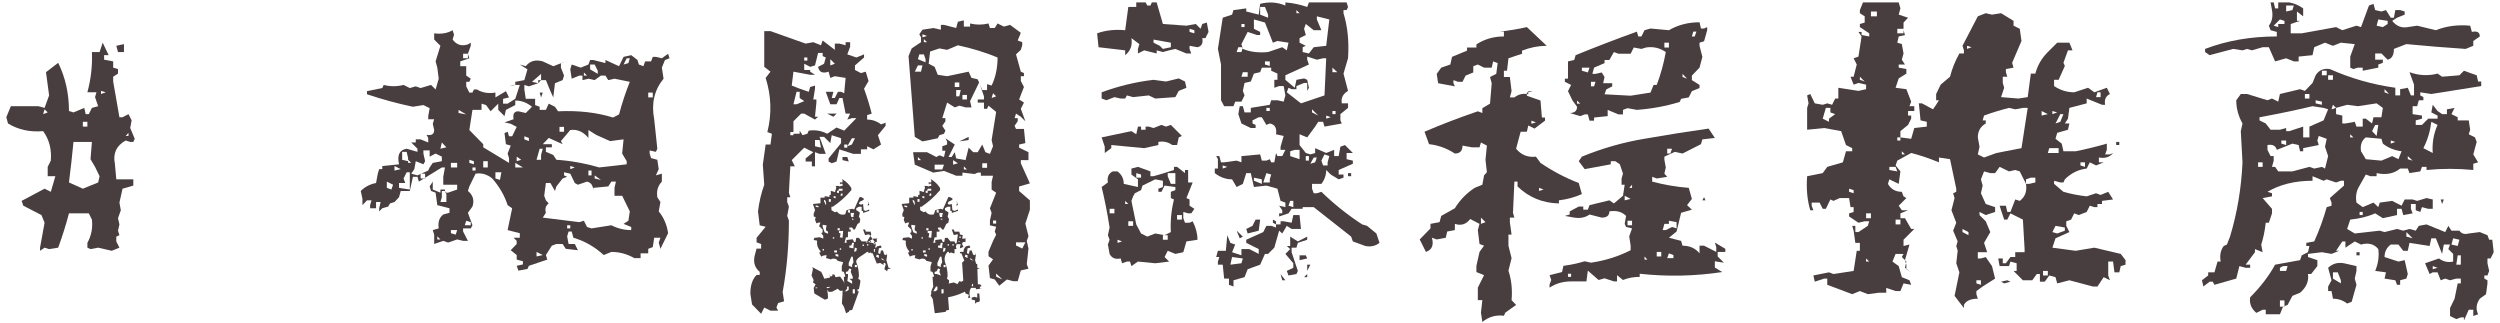 <svg width="310" height="40" viewBox="0 0 310 40" fill="none" xmlns="http://www.w3.org/2000/svg">
<path d="M305.527 39.746V39.359H305.141L304.578 39.57L303.805 39.184V38.199L304.367 37.039L304.754 35.141H305.141V34.543H304.578L303.805 34.754L303.207 34.543L302.645 34.754L302.258 33.77H301.66L301.273 33.98L300.711 32.645L302.434 32.047C302.949 32.445 303.535 32.574 304.191 32.434V31.484L303.594 30.887L303.805 30.324H303.031L302.82 31.484L302.047 29.551H301.484L301.273 30.5L298.777 30.113L298.566 31.098H298.004L297.406 30.324H296.457C295.941 30.699 295.684 31.215 295.684 31.871L297.406 32.434L298.18 32.258L298.566 33.98L298.391 34.543L297.617 34.754V35.316H297.23L297.02 34.754L295.684 34.543L295.859 33.77L294.523 33.594C294.898 32.703 295.027 31.801 294.91 30.887C294.395 30.254 293.68 30.066 292.766 30.324L291.992 29.938L290.832 30.711V29.938H290.445L289.672 31.098H290.059L289.109 31.484L287.914 31.273L286.191 31.484V31.871L287.352 32.258V32.996L286.578 33.98H286.191C286.309 34.871 285.98 35.645 285.207 36.301L284.258 36.688L283.66 37.812L283.098 38.023L282.711 38.973H280.953V38.41H280.566L279.793 38.797C279.16 38.281 278.902 37.637 279.02 36.863C280.309 35.574 281.34 34.227 282.113 32.82L285.207 32.258L285.418 31.66L286.191 31.273L286.367 30.5H285.98V30.113L286.965 29.938C287.598 28.531 288.113 27.113 288.512 25.684L289.109 25.508V25.121L288.898 24.559L290.656 23.012V22.414H290.27L289.672 22.625L288.512 22.238L288.125 22.414L286.754 21.852V22.414C284.574 22.414 282.711 22.871 281.164 23.785L281.727 23.961V24.348L280.566 24.559L281.727 25.895V26.457L281.34 27.617H280.953C280.836 28.648 280.648 29.551 280.391 30.324L280.566 31.273L279.617 30.887V31.273L278.457 32.82H279.02V33.207H278.457L277.684 32.996L277.297 34.543L274.59 35.316L274.379 34.93H273.992L273.219 35.527L273.043 34.754L273.816 34.156V33.77H274.59L274.977 32.434H275.363C275.223 31.66 275.352 31.016 275.75 30.5L276.137 30.324L276.523 29.34C277.414 26.387 277.93 23.316 278.07 20.129L277.859 16.262L278.07 15.312C277.555 14.398 277.297 13.438 277.297 12.43L277.859 11.656H278.633L281.164 12.43L281.727 12.219L282.5 12.605L282.711 11.656L285.207 11.059L285.805 11.27L286.754 10.285L287.141 9.336C287.539 8.703 288.125 8.445 288.898 8.562C291.477 9.711 294.184 10.484 297.02 10.883V11.832H297.617V11.059L298.566 10.883L298.953 11.832H299.34V10.496L298.777 8.949C299.949 9.371 301.109 9.43 302.258 9.125L302.82 9.512L304.965 9.336L305.527 8.773L307.109 9.336L307.285 10.109H307.672V10.672L301.484 11.656L300.113 11.445V11.832L300.5 12.043V12.43H299.938L299.727 13.168H299.164V14.152L300.324 14.328V14.715L299.551 14.926V15.488H300.324L301.098 14.715H302.258V14.328L301.484 13.941L301.66 12.992L302.258 13.766L302.82 14.152H303.418V13.555L304.367 13.379L303.98 14.152L304.754 14.539V14.926H306.125L306.301 16.086L306.125 16.648L306.898 17.035L307.109 17.598L306.688 19.145L307.285 20.129L306.688 20.305V21.078C304.766 20.891 302.832 20.891 300.887 21.078V20.691H300.324L300.113 21.254L298.777 21.465L298.566 20.902H297.617C296.844 21.535 295.871 21.723 294.699 21.465V21.852H293.926L293.363 21.641L292.59 23.012C292.191 23.645 292.062 24.348 292.203 25.121L292.977 25.684L294.312 25.121L294.91 25.684L295.086 25.121L296.633 24.91L297.793 25.508L298.18 24.734H299.164L299.727 24.91L300.887 24.559L301.66 24.734V25.895H301.098L300.324 25.684L300.113 26.281L299.551 26.07V25.297H298.953V25.895L299.164 26.457L298.004 26.668L297.793 25.895H297.23V26.668L295.473 27.055L294.523 26.457C293.609 26.855 292.578 27.113 291.43 27.23L291.043 28.391L291.992 28.953L295.086 28.602L295.684 28.777L297.23 28.391L298.004 28.602L298.777 28.391L299.551 28.602L299.938 28.004L300.887 27.828L303.207 28.777L303.594 28.004L303.98 28.602H304.965C305.223 28.977 305.609 29.094 306.125 28.953L307.496 28.777L308.445 29.164L308.656 29.727H309.043L309.219 31.273L308.832 32.047H308.445V32.645L308.656 33.594L308.445 34.156H308.059V34.543L308.445 34.754V35.141L308.27 36.477L307.496 37.039C307.051 37.672 306.98 38.316 307.285 38.973L306.688 39.184V38.41H306.125L305.527 39.746ZM283.273 38.023V37.25H282.711V38.023H283.273ZM291.043 37.637C290.527 37.238 289.941 37.039 289.285 37.039L289.109 36.09H288.688V35.527L289.109 34.754L288.688 33.207C289.227 32.691 289.883 32.504 290.656 32.645L292.203 32.996V33.594L291.992 34.543L292.203 35.316L291.605 37.426L291.043 37.637ZM290.27 35.141V34.754L289.883 33.77H289.285V34.543L290.27 35.141ZM283.484 33.594L283.66 32.996H283.098L282.711 33.207V33.594H283.484ZM302.258 33.207L301.66 32.996V33.383L302.258 33.207ZM305.141 32.82V31.66H304.754L304.578 32.82H305.141ZM292.203 31.66V31.273H292.59V31.66H292.203ZM304.754 30.5L304.965 29.727L304.191 29.551L303.98 30.324L304.754 30.5ZM299.164 29.551L298.391 28.777V29.34L299.164 29.551ZM292.977 26.668V26.281H292.59V26.668H292.977ZM302.82 25.297L302.645 24.734H303.031L302.82 25.297ZM284.258 21.254L286.367 20.691L286.965 20.902L287.914 20.691L288.301 20.902L288.688 19.355L288.301 18.195L288.512 17.211L287.527 16.859L287.352 17.422L287.527 17.984L285.594 18.371V18.758H285.207L285.031 17.984L284.258 17.809L282.324 18.582C282.184 18.066 281.797 17.867 281.164 17.984V18.582L281.551 19.355H281.938V19.918L281.727 20.691H282.113L282.5 21.254H284.258ZM280.566 20.691V20.129H280.004V20.691H280.566ZM295.297 19.918L296.633 19.355L297.406 19.742L297.793 18.758C296.902 18.641 296.129 18.324 295.473 17.809L295.297 17.211L293.363 17.035C292.848 17.41 292.648 17.984 292.766 18.758L293.363 19.742L295.297 19.918ZM299.164 19.918L298.566 19.355V19.742L299.164 19.918ZM301.66 18.969C301.566 17.75 301.766 16.59 302.258 15.488L301.484 15.102C301.344 16.273 301.016 17.363 300.5 18.371L301.66 18.969ZM283.484 17.984V17.422H282.887V17.809L283.484 17.984ZM297.02 17.598L296.457 17.422V17.809L297.02 17.598ZM291.816 17.035L291.43 16.648V17.035H291.816ZM286.367 17.035V15.699L288.125 14.926L288.688 13.555L288.125 13.379L286.754 13.168C284.574 13.684 282.383 14.141 280.18 14.539V14.926L280.953 15.312L281.551 16.086H282.711L283.484 15.875V16.262H283.871L285.594 15.699V17.035H286.367ZM294.699 16.859L294.91 15.488H294.523L294.137 16.262L294.699 16.859ZM292.977 15.699V14.715H293.363L294.137 15.312L294.312 14.539H295.297L295.473 13.379L294.699 12.816L292.379 13.168L291.043 12.992L289.672 13.379V14.152L290.445 14.328V15.312H290.832L291.992 15.102L292.203 15.699H292.977ZM289.672 13.379L289.285 12.992L289.109 13.555L289.672 13.379ZM287.914 12.992V12.605L287.141 12.43V12.816L287.914 12.992ZM286.367 12.219V11.656H285.805V12.219H286.367ZM296.246 11.656L295.684 11.059V11.445L296.246 11.656ZM289.285 9.898V9.336H288.688V9.898H289.285ZM288.512 9.336V8.773H287.914V9.336H288.512ZM292.977 8.773V8.387H292.379L291.816 8.562L291.43 8.387V7.016L291.992 5.469L290.27 5.293L289.285 5.68L288.301 5.293L286.965 5.855L286.754 6.84L285.031 7.016V7.613H284.434L283.484 7.227L282.113 7.613L281.34 5.855H280.566L279.23 6.242L278.633 6.066L278.07 6.242L276.91 6.066L273.992 6.84L273.43 6.453V6.066C276.125 5.035 279.09 4.52 282.324 4.52V3.957L281.551 3.746L281.34 3.184C281.738 2.668 281.867 2.023 281.727 1.25L281.551 0.301H281.938L282.113 1.039H282.5V0.301H283.871C284.504 0.418 285.078 0.664 285.594 1.039V2.023L284.82 1.426V2.586H285.207L284.047 2.973V4.133H285.418L289.672 3.359L290.445 3.746L292.203 3.184L292.766 3.359L293.75 0.688L294.312 0.477L294.523 1.25L295.297 1.426L295.859 1.25L296.457 2.199H296.844L297.02 1.25H297.617L298.18 1.426V1.812L297.23 2.199L296.633 2.586C297.148 3.242 297.793 3.5 298.566 3.359L299.727 3.184L302.047 3.746C303.336 3.23 304.754 3.043 306.301 3.184L306.512 3.957C307.168 3.816 307.496 4.004 307.496 4.52L306.688 5.082V5.68L305.738 6.066C303.277 5.902 300.828 5.703 298.391 5.469L296.844 6.066C296.844 6.84 296.586 7.285 296.07 7.402L295.297 6.629H294.523V7.402H295.473V7.789L294.91 8V8.387L292.977 8.773ZM295.473 3.359L296.07 2.973V2.586L294.91 2.41L294.699 3.184L295.473 3.359ZM282.5 3.359V2.973H283.273V2.586L282.711 2.41L281.938 3.184L282.5 3.359ZM284.258 1.25L284.434 0.688H283.484V1.426L284.258 1.25Z" fill="#483D3F"/>
<path d="M243.526 38.199L242.366 36.688L242.964 33.77L242.577 32.645L242.753 31.098L242.577 30.5L242.753 29.938L242.19 28.602L242.577 27.617L241.979 26.07L242.366 24.559L242.19 23.961L242.577 23.785V23.398L241.804 19.742L240.432 19.531V20.129C239.167 19.613 238.018 19.227 236.987 18.969L235.265 19.918L235.054 20.516L235.651 21.254L235.44 22.801L234.28 22.238L234.104 22.801C234.479 23.457 235.054 23.785 235.827 23.785L236.038 24.348L236.39 24.559L235.44 25.508L235.827 26.07H236.6L235.651 26.457V27.055H236.214L236.987 28.391H237.374L236.038 29.727V30.5L236.776 30.324L236.214 32.258L236.39 32.82V33.383L236.987 33.77L236.214 33.207L236.39 32.434L235.827 31.871L236.038 31.484H235.054L234.667 32.434L235.44 32.996L235.827 34.367L236.776 34.754L236.987 35.316L236.038 35.141L235.651 36.09H235.054L233.893 35.703V36.301H232.944L231.608 36.477L230.624 36.09L229.675 36.477L226.581 35.316V34.543H226.194L225.034 34.93L224.858 34.156L226.792 33.77L227.354 33.98L229.85 33.594C229.991 32.703 230.12 31.871 230.237 31.098H230.624V30.113H230.061L229.85 28.602L229.675 28.004H230.061V28.777H230.448L231.608 28.004L231.784 27.441H231.222L230.448 27.617L229.288 26.844V26.457L229.85 26.281V25.684H229.464L229.288 24.559H228.128L227.354 24.91L226.968 24.734L226.405 25.895H226.018L225.632 25.121H224.647V25.508L224.858 26.07H224.472C224.097 24.805 223.968 23.398 224.085 21.852L226.018 21.465L226.581 20.691L228.515 20.129L228.901 18.758H229.675V18.371L228.901 17.984L228.304 16.262L226.194 15.875L224.085 16.086V13.379L224.261 12.816L224.085 11.832L224.472 11.656L225.034 12.816L226.018 12.992L226.581 12.816L227.179 12.992L227.565 12.219H227.952V10.883L230.448 11.27L231.397 11.059V10.496L230.448 10.285L229.85 10.496L229.464 9.512H229.85L230.237 8L229.85 7.227L230.448 7.016L230.835 4.52L230.448 3.957H230.835V4.344L231.784 4.52V4.133L230.624 3.359V2.973L231.222 2.797V2.023L230.624 1.637V1.25L231.011 0.301H235.44L235.651 1.039L235.44 1.812L236.6 2.199L236.038 2.797V3.746L236.214 4.344L235.44 4.52L235.265 5.293L235.827 5.469L236.038 6.629L235.827 7.402L236.214 8H235.44V8.387L236.39 8.562V9.125L235.44 9.723L235.054 10.883L236.39 11.059L236.987 12.605L236.776 13.168H237.374V13.766H236.6V14.328H236.987V14.715L236.6 15.488L235.651 16.262V17.035L236.987 17.211L237.374 15.875L238.921 15.699V15.102L238.147 14.926L237.936 12.816H238.323L239.694 13.555L240.081 12.992L240.432 12.43H239.694H240.081V11.656L240.643 10.496L241.804 9.512C242.061 8.504 242.448 7.543 242.964 6.629H243.526V6.242L243.35 5.68L245.249 2.023L246.233 1.637L247.007 1.812L248.132 1.637L249.679 2.586V3.184L250.452 3.57L250.663 5.082L249.503 7.789L249.679 8.387L248.729 8.562V8.949L248.905 9.512H248.343V10.285L248.518 10.883L248.132 12.043L250.276 12.219L251.436 12.043L251.823 9.125H252.386C252.643 8.117 253.159 7.227 253.932 6.453L255.093 5.293H256.604L256.991 6.242H256.429L255.866 7.789L256.042 8.176L255.268 9.898H254.706V10.672C255.479 11.188 256.311 11.445 257.202 11.445L258.925 10.883L259.698 11.445L261.245 10.883L261.632 11.656C261.116 11.914 260.917 12.359 261.034 12.992H260.647L258.749 12.219V12.816L256.604 13.379L256.429 14.715L256.042 15.312H256.604L256.429 16.086L255.093 16.473L254.882 17.211L255.655 17.809L255.866 18.758H257.378C258.667 18.5 259.956 18.184 261.245 17.809V18.582L261.034 19.145H261.632L262.018 18.969C261.62 19.484 261.034 19.672 260.261 19.531V20.129H260.858L259.909 20.516L259.136 20.129L258.749 20.902C257.718 21.02 256.815 21.465 256.042 22.238L255.866 22.625H255.479L254.706 22.414V22.801L255.866 23.785C256.757 24.043 257.718 24.23 258.749 24.348L259.909 23.961L260.472 24.172L261.421 23.785L262.018 24.734L260.647 24.91V25.297H260.085V25.684H259.698L259.136 25.508L258.749 26.281L257.764 26.668L257.202 26.457L256.815 27.23L256.218 27.441V28.004L256.604 28.777L254.882 29.551L254.495 30.711L257.378 31.098L259.698 30.711L262.968 31.484L263.565 32.258V32.82L262.968 32.996L262.792 33.77H262.194L262.018 32.434H261.421V34.156L261.632 34.754L260.858 34.367L260.085 35.527H259.522L256.604 34.754L255.093 35.141L254.882 34.367L254.108 34.156L253.546 34.93H252.948V33.98H252.561L251.999 34.754H250.839L249.679 33.594H250.065V32.645L249.292 32.434L249.116 32.996H247.956L247.78 32.047H248.343V32.645H248.729L249.292 31.871H249.89V31.273H251.05V30.887L250.839 27.23L249.292 26.457L248.905 27.23H248.518L248.132 26.07L247.956 25.508H248.729L248.905 26.281H249.292L249.89 24.734L250.452 24.91C251.108 24.418 251.366 23.715 251.225 22.801L250.452 21.254L249.89 21.078L249.116 21.254L247.956 20.691L247.393 21.465H246.796L246.022 21.254L245.636 22.238L245.847 23.012L245.636 23.961L246.233 25.297L247.393 25.684V26.281L246.233 26.668L245.46 26.281V26.668L246.233 27.441L246.796 28.777L246.022 30.113L246.409 31.273H245.249V32.047H245.636L246.233 31.871L247.007 32.996L247.393 34.543L245.847 35.527L245.073 36.09V36.477L245.249 37.039C244.358 37.039 243.784 37.297 243.526 37.812V38.199ZM245.636 35.316V34.754H245.073V35.141L245.636 35.316ZM248.518 35.141L248.132 34.93L248.905 34.754L249.292 34.93L248.518 35.141ZM253.932 34.156V33.594H253.335V34.156H253.932ZM231.784 32.434L231.397 32.047V32.434H231.784ZM244.089 29.164V28.777L243.35 28.391V28.777L244.089 29.164ZM255.093 28.953L256.042 28.602V28.215L254.882 28.004L254.495 28.777L255.093 28.953ZM235.651 27.828V27.23H235.054V27.828H235.651ZM231.995 27.055V26.457H231.397V27.055H231.995ZM229.85 23.961V23.574L229.288 23.398V23.785L229.85 23.961ZM252.386 22.625V22.027H251.823L251.225 22.238V22.801H251.612L252.386 22.625ZM235.265 21.254L235.054 20.691H234.28V21.078L235.265 21.254ZM258.538 20.691V20.129H257.975V20.516L258.538 20.691ZM236.214 19.145L235.827 18.758V19.145H236.214ZM247.569 18.969L250.663 18.371L251.436 13.379H250.839L249.89 13.555L249.116 13.379C248.085 13.637 247.054 13.953 246.022 14.328L245.847 14.926H246.233V15.312C245.577 15.688 245.249 16.262 245.249 17.035L245.46 18.195L245.249 19.145L246.022 19.531L247.569 18.969ZM255.268 18.969V18.371H254.108L253.932 18.969H255.268ZM262.405 17.984V17.598H262.792V17.984H262.405ZM235.651 17.422V17.035H235.265V17.422H235.651ZM255.479 15.102L255.866 14.152H255.479L254.882 15.312L255.479 15.102ZM226.792 15.102V14.715L227.565 14.152L226.968 13.941V13.379H226.405L226.018 14.715L226.792 15.102ZM253.932 14.152L253.159 13.766V14.328L253.932 14.152ZM255.093 13.941L254.495 13.766V14.152L255.093 13.941ZM260.472 12.043V11.445H260.085L259.909 12.043H260.472ZM231.222 10.109L230.624 9.512V9.898L231.222 10.109ZM244.475 5.855L243.913 5.68V6.066L244.475 5.855ZM236.038 4.133V3.57H235.265V4.133H236.038ZM232.733 2.023V1.426H231.995V2.023H232.733Z" fill="#483D3F"/>
<path d="M183.812 39.922L183.637 38.762L183.812 37.215H183.25V35.668L184.023 34.121L183.074 33.734V32.961L183.461 31.238L184.023 30.465L183.461 30.254L183.25 28.531L183.461 27.758L182.301 27.16C181.809 27.816 181.176 28.016 180.402 27.758V28.531L179.453 28.707L179.277 29.48L178.152 29.691L177.555 29.48C177.812 30.395 177.566 30.98 176.816 31.238L176.043 29.691L177.379 28.32V27.758L178.504 27.547L178.715 26.773L180.402 25.824C181.035 24.793 181.855 23.949 182.863 23.293L183.812 22.906L184.023 21.746L184.375 21.359L184.199 19.812L184.375 18.055L183.637 17.668L183.461 18.266H182.512L181.352 18.055C181.352 18.711 181.035 19.039 180.402 19.039C179.395 18.383 178.328 17.996 177.203 17.879L176.641 16.332C178.773 15.418 180.977 14.574 183.25 13.801L183.812 14.012V13.414L184.762 12.852L184.973 10.32L184.762 9.547L185.535 9.16L185.711 7.824L185.148 7.613L184.973 8.387H184.023L183.25 8L182.688 8.211V8.984L181.738 9.371L181.352 10.145H180.789L180.227 9.934V10.32L180.402 10.707L178.328 10.32L178.152 9.16L178.715 8.387L179.84 8L180.051 7.051L181.914 6.277V5.891H183.074V5.504C184.082 4.848 185.219 4.52 186.484 4.52V3.922H185.922C187.047 3.805 188.184 3.617 189.332 3.359L191.793 5.68C190.785 5.68 189.766 5.879 188.734 6.277V6.664L187.047 7.227L186.871 8.773H186.484V9.547H187.223L187.434 11.305L187.223 12.078H187.785C188.301 11.68 188.875 11.551 189.508 11.691V11.305H190.07L189.332 11.48V11.867L191.02 12.465L191.195 14.574H191.582V14.961L190.281 15.945L189.508 15.559L189.332 16.332H188.559L187.996 18.441C188.629 19.215 189.449 19.543 190.457 19.426L191.02 20.199C192.543 21.23 194.125 22.062 195.766 22.695L196.152 24.066C195.262 24.465 194.312 24.723 193.305 24.84V25.227C191.289 25.18 189.578 24.477 188.172 23.117V22.52H187.785L187.609 26.387L187.785 26.984H187.223V27.547L187.434 29.094H187.047V30.465L187.434 32.012L187.047 33.559C187.422 34.707 187.551 35.926 187.434 37.215L187.996 37.812L186.66 38.762L186.484 39.148C185.477 39.031 184.586 39.289 183.812 39.922ZM192.145 35.668V35.281L192.355 34.719L192.145 34.121L193.691 33.734L193.867 32.961C194.758 32.844 195.637 32.656 196.504 32.398L197.277 32.574C199.035 32.316 200.676 31.801 202.199 31.027V30.465L202.023 29.305L202.375 28.32L201.637 28.145L201.461 27.758L201.637 26.773C201.121 26.258 200.43 26.07 199.562 26.211C199.562 26.727 199.246 26.984 198.613 26.984L197.102 26.598C196.586 26.973 195.953 27.102 195.203 26.984L194.043 26.773L194.641 26.598V26.211L195.766 25.613H196.328V26H196.891L197.102 25.438L199.562 24.84L200.125 25.227L201.25 24.277L201.461 22.906H201.074V22.133L201.25 21.535L200.863 20.375L200.301 19.988H199.738V20.375L196.504 20.973L195.766 19.988L196.152 19.426C198.66 18.395 201.238 17.656 203.887 17.211C206.559 16.742 209.219 16.32 211.867 15.945L212.641 17.105L211.094 17.281L210.918 17.879L208.633 19.039L207.684 18.828L206.383 19.426V19.812L206.559 20.762L206.383 21.535L206.734 21.922L205.434 22.133L204.871 21.922V22.52C206.371 22.918 207.883 23.176 209.406 23.293L209.793 24.664L209.195 25.438L209.793 26L208.457 26.387L207.895 28.707L206.945 29.48L208.457 29.867L208.633 30.465C209.523 30.465 210.227 30.781 210.742 31.414V30.465H211.305L212.816 31.238V30.641L212.641 30.078L213.941 30.852V31.238H214.504H212.992V31.801L213.766 32.574L212.641 32.398V33.172L213.555 33.734C210.156 34.25 206.746 34.32 203.324 33.945V34.332C202.574 34.332 201.883 34.461 201.25 34.719L200.512 34.121V34.895H200.125L198.965 34.508L198.227 34.719L196.891 33.559L196.715 34.895H194.816C193.809 34.895 192.918 35.152 192.145 35.668ZM194.816 34.332V33.945H194.43V34.332H194.816ZM204.273 32.188L203.922 31.801V32.188H204.273ZM207.508 32.012V31.625L206.945 31.414L206.734 32.012H207.508ZM205.996 31.801V31.238H205.434V31.801H205.996ZM206.559 28.531L207.332 28.145L207.895 28.32V27.547L206.945 27.371V27.758H206.383L206.172 28.531H206.559ZM202.375 27.934V27.371H201.812V27.934H202.375ZM184.199 27.547L183.637 26.984V27.758L184.199 27.547ZM211.094 24.84L211.305 24.453L211.48 24.84H211.094ZM202.199 24.664L201.461 24.277V24.84L202.199 24.664ZM191.406 23.504L190.844 23.293V23.68L191.406 23.504ZM202.375 23.293V22.906L202.023 23.293H202.375ZM207.121 19.039L207.332 18.441H206.734V19.039H207.121ZM190.457 15.172L189.895 14.961V15.348L190.457 15.172ZM197.102 14.961L196.891 14.188H196.504L195.941 14.398L194.641 14.012C195.25 14.012 195.555 13.754 195.555 13.238L194.992 12.465L194.43 11.305L194.816 10.531L194.043 10.145V9.758H194.43V7.613L195.203 7.438L195.379 6.84C197.91 5.809 200.441 4.836 202.973 3.922L203.148 4.52H203.535L203.922 3.746L204.66 3.535L206.945 3.746C208.07 3.09 209.336 2.762 210.742 2.762L210.918 3.535H211.305L211.691 3.359V3.746L211.305 5.117L210.742 5.293V5.68L211.094 7.051L210.742 8.387L209.793 9.371V9.934L210.742 10.531V10.918L209.793 11.305L209.406 12.078L208.457 12.254L208.281 12.641C206.617 13.156 204.848 13.484 202.973 13.625L201.812 13.414L201.25 13.625V14.188H200.688L199.352 13.625V14.398L197.664 14.574V14.961H197.102ZM195.941 12.852L195.555 12.465V12.852H195.941ZM204.66 11.48L205.047 10.531H205.434C205.926 9.242 206.301 7.883 206.559 6.453C205.809 5.938 204.988 5.75 204.098 5.891L203.535 6.066L202.586 5.891L202.199 6.664H200.688L200.125 6.453L199.562 7.438H198.965V7.824L197.664 8.387L197.453 9.16H197.84L198.613 8.984L198.965 9.547L198.789 10.32H199.914V10.707L199.176 11.094L198.965 11.691L202.199 11.867L204.66 11.48ZM197.664 10.707L197.84 10.145H197.277V10.707H197.664ZM209.195 9.758L208.633 9.16V9.547L209.195 9.758ZM196.891 8.984L197.102 8.387H196.152V8.773L196.891 8.984ZM206.945 5.891V5.293H206.383V5.891H206.945ZM210.145 4.52L210.355 3.922H209.969L209.793 4.52H210.145Z" fill="#483D3F"/>
<path d="M152.953 35.527L152.391 35.316V34.543H151.793L151.617 32.82H151.02V32.434L151.195 31.871H150.809L151.02 31.098H152.004L152.18 29.164L152.566 30.113L153.164 30.324L152.777 31.273L153.938 31.66V30.887H154.922L156.082 31.484V30.887L154.535 30.113V29.727L156.645 28.777L157.031 28.004H157.629L158.227 28.215V27.828L157.84 27.617V27.23L158.227 27.441V27.828H158.789V27.441H159.176L160.16 27.617L160.371 26.668H161.145L161.32 28.391H160.16L159.562 28.004L159 28.953L158.613 28.602L158.016 30.711L157.242 31.484H156.855L156.258 32.82L154.711 33.383L154.324 34.367L152.953 34.754V35.527ZM159 34.754L158.789 33.98L159.387 34.754H159ZM161.707 34.367L162.094 33.98V34.367H161.707ZM159.773 34.156L159.562 33.594L160.371 33.207V32.645L159.387 31.484L159.984 30.887L159.562 30.5H159.984V29.34L160.934 29.938L162.094 29.34V29.727L160.934 30.113L160.758 30.711H160.16V31.273L160.934 33.594L160.758 33.98L159.773 34.156ZM162.094 33.594V32.82H162.48L162.094 33.594ZM140.297 32.996L140.121 32.434H139.734L139.137 32.645L138.961 32.047C138.305 32.188 137.848 32 137.59 31.484L137.379 30.324L137.59 29.727L137.379 29.164L137.59 28.215C137.332 26.527 137.004 24.852 136.605 23.188L137.379 22.625C137.262 21.969 137.461 21.512 137.977 21.254H138.574C139.09 21.652 139.348 22.168 139.348 22.801L141.105 23.188V22.238L140.297 21.641V20.902L141.105 20.691L142.652 21.254V21.852H143.039C143.953 21.594 144.797 21.336 145.57 21.078V20.691H145.957L146.941 21.465V21.078H147.328V22.625H147.891L147.117 24.559L147.504 24.734V25.508L148.102 25.895L147.715 26.457H147.328L146.73 26.281V27.055L146.941 27.617H147.504L147.891 27.441C148.289 28.215 148.488 28.977 148.488 29.727L147.117 29.938L146.73 31.273L145.746 31.484L144.797 31.098L144.41 31.871L144.973 32.434L143.25 32.645L141.105 32.434L140.297 32.996ZM153.938 32.645L154.113 32.047L152.777 31.871L152.566 32.82L153.938 32.645ZM161.145 32.258V31.66H161.918L162.094 32.047L161.145 32.258ZM169.301 30.5L167.754 29.938L167.543 29.34L162.902 25.684H161.531V26.281V25.895H160.16L159.773 26.457L158.613 26.844V26.457H159V26.07L158.613 25.508L159.387 25.684V25.121L158.789 24.91L158.402 23.398L157.031 23.012L155.484 23.188L155.098 21.465H154.535L154.113 22.801L153.34 23.188L152.777 22.238C152.004 22.238 151.289 21.98 150.633 21.465V20.902H151.02V19.742L150.809 19.355H151.195L151.406 20.129H151.793L153.34 19.918L153.938 20.129V19.355L156.258 19.145L156.469 19.918H157.031L157.453 19.742L157.629 20.129H158.016L158.227 18.969L158.402 19.355H159L159.387 18.582H158.789V18.195L159.176 16.859L158.227 16.648C158.344 15.875 158.086 15.43 157.453 15.312L157.031 15.488L156.469 14.539H156.082L155.309 14.926V15.312L155.695 15.488V15.875H155.098L153.938 15.312L153.551 14.152L153.727 13.168H154.113L154.324 13.941H155.098V13.379L157.453 12.992L157.629 12.43H158.402L159.176 12.605L159.387 11.832L159.176 10.672H158.613L158.016 10.883V9.898H158.402V9.125L157.629 8.773V8.387H156.469L156.258 8.949L155.484 9.125L155.098 10.109L154.324 10.285L154.113 11.27L154.324 11.832L153.938 12.605H153.164L152.953 13.168H151.793L151.406 12.43C151.406 10.953 151.406 9.477 151.406 8L151.02 6.066L151.617 2.199L152.777 1.812L152.953 1.25L154.535 1.039V1.426L156.082 1.812L156.258 0.477C157.336 0.195 158.379 0.266 159.387 0.688V0.301C160.301 0.371 161.203 0.559 162.094 0.863L162.305 0.301H166.98L167.156 0.863L166.98 1.25H166.594V1.637C167.109 3.301 167.297 5.164 167.156 7.227L166.594 9.125L167.156 11.27C166.523 11.645 166.266 12.16 166.383 12.816H167.156V13.379L166.207 14.152V14.926L166.383 15.312L164.238 15.699L164.062 15.102H163.465L163.078 15.699L162.094 17.035L161.145 16.648V17.984L161.918 18.969L162.48 19.145L163.078 18.969V18.371L164.449 18.969L165.434 18.582V19.355H165.996L166.207 18.195L166.77 17.984L167.754 18.969H166.98V19.742L167.754 19.918V20.305L165.996 21.078V21.641H166.594V22.027L165.996 22.238L165.012 21.641L164.449 21.078C164.449 21.711 164.25 22.285 163.852 22.801H162.691V23.398L162.902 23.961H163.289L163.852 23.785C165.422 25.309 167.109 26.656 168.914 27.828L169.512 28.004L170.672 28.953L171.059 30.113C170.543 30.512 169.957 30.641 169.301 30.5ZM139.137 29.938L138.574 29.727V30.113L139.137 29.938ZM144.797 29.727V29.164H144.199V29.727H144.797ZM153.727 29.551L153.34 28.602L154.113 29.34L153.727 29.551ZM142.266 29.34L143.25 28.953L144.41 29.164L145.184 28.777C145.113 27.418 145.242 26.07 145.57 24.734L145.184 24.559V23.785L145.746 23.574V23.188L144.41 23.012L144.023 23.785H143.637V23.398L144.199 23.188V22.414L143.25 22.238L141.668 23.012L141.492 23.574L140.719 23.961L140.508 24.348L140.297 24.91L140.895 27.828L141.492 28.953L142.266 29.34ZM154.711 28.953L154.535 28.391L155.309 28.004L155.695 27.23H156.258L156.082 28.602L154.711 28.953ZM140.508 28.004V27.441H139.91V28.004H140.508ZM146.555 27.23V26.668H145.957V27.23H146.555ZM138.188 26.457V25.895H137.59V26.457H138.188ZM160.371 25.684V24.91H159.984L159.773 25.508L160.371 25.684ZM139.91 25.297L139.523 24.91V25.297H139.91ZM145.746 22.801V21.465H144.797V21.852L145.184 22.801H145.746ZM156.469 22.801V22.238L155.484 22.027V22.414L156.469 22.801ZM157.453 22.625V22.238L157.629 21.641L157.031 21.465L156.645 22.625H157.453ZM141.492 22.027V21.641L140.895 21.465V22.027H141.492ZM167.156 21.852V21.465H167.543V21.852H167.156ZM152.18 20.691L151.617 20.516V20.902L152.18 20.691ZM164.625 20.516V20.129L164.836 19.355L164.238 19.145L163.852 19.918L164.062 20.516H164.625ZM163.078 20.129L163.289 19.531H162.902L162.48 20.305L163.078 20.129ZM162.305 19.918V19.355H161.918V19.918H162.305ZM161.145 19.742V18.582H160.547L159.984 18.758V19.355L161.145 19.742ZM136.992 18.969V18.195L136.605 17.035L140.297 16.262L140.895 16.648L141.105 15.699H141.492V16.086H142.055V15.699H142.441L143.039 15.875L144.023 15.488L144.586 15.699L145.184 15.488L146.555 16.859L146.168 17.035L145.957 17.984H145.359C144.844 17.609 144.27 17.48 143.637 17.598V17.984L141.879 18.371L137.801 17.984V18.371L136.992 18.969ZM165.012 14.539L164.449 14.328V14.715L165.012 14.539ZM163.465 14.328L162.691 13.555V13.941L163.465 14.328ZM165.609 14.152V13.766H165.223V14.152H165.609ZM157.453 13.766V13.379H157.031V13.766H157.453ZM161.32 12.816L164.238 11.832C164.309 10.309 164.379 8.773 164.449 7.227H164.062L163.289 7.402L162.094 7.016V7.402L162.305 8L159.387 9.336V9.898L160.547 10.883L160.758 9.898L161.707 9.723L162.094 9.898L162.305 10.883L162.094 11.27V10.285H161.707L160.758 10.672V11.059H160.16L159.773 10.883L159.562 11.445L161.32 12.816ZM137.203 12.43L136.605 12.219V11.445C138.691 10.672 140.836 10.156 143.039 9.898L144.586 10.109L146.168 9.723L146.941 10.109L147.117 10.883L146.168 11.27L145.746 12.043L143.25 12.219L142.441 11.832L140.508 12.043L139.734 11.832L139.523 12.219H138.961L138.188 12.043L137.203 12.43ZM154.711 9.512V8.949H154.113L153.938 9.512H154.711ZM165.82 8.949L165.223 8.387V8.949H165.82ZM157.453 8.176V7.613H156.855V8L157.453 8.176ZM139.523 6.84V6.242L136.219 5.855L136.043 4.133C137.074 3.758 138.234 3.629 139.523 3.746L139.91 0.863H140.895V0.301H142.055L142.266 0.688H142.652L142.828 0.301H143.426L144.199 2.973L147.117 3.184L148.277 2.973L148.875 3.57L149.086 2.973L149.648 2.797L149.859 3.957L149.473 4.73H149.086C149.203 5.363 149.004 5.738 148.488 5.855L147.504 5.68V6.066L147.715 6.629H147.117L145.746 6.066L144.973 6.242L144.199 6.453L143.426 6.242V6.629L141.879 6.242L141.105 6.629V6.066L141.281 5.469L140.297 4.73C140.438 5.621 140.18 6.324 139.523 6.84ZM162.305 6.629L162.902 5.855L164.449 5.68L164.836 2.41L163.289 2.023V2.41L163.852 3.746H162.902L161.918 2.973L161.707 3.57L161.918 4.344L161.145 4.73V5.293L161.918 5.68L161.531 5.855V6.453L162.305 6.629ZM153.938 6.453L154.113 5.855H153.551L153.34 6.453H153.938ZM159.562 6.242L159.773 5.293L158.402 5.082L157.84 5.293L156.855 2.797L155.484 2.41V3.57L156.258 3.957V4.344H155.871L154.711 3.957L153.938 5.469L154.113 6.066C155.027 6.441 156.07 6.57 157.242 6.453L159 5.855L159.562 6.242ZM144.199 6.066L145.184 5.855V5.293L143.039 4.906V5.293L143.812 5.68L144.199 6.066ZM148.102 4.133V3.746L147.504 3.57V3.957L148.102 4.133ZM154.324 3.359V2.973H153.938V3.359H154.324ZM157.242 2.199V1.812L156.855 0.863H156.258V1.812L157.242 2.199ZM161.145 1.637L160.758 1.25V1.637H161.145Z" fill="#483D3F"/>
<path d="M94.379 38.91L93.254 37.75L93.043 36.414C93.043 35.383 93.301 34.609 93.816 34.094H94.203V33.707C93.57 33.191 93.371 32.488 93.606 31.598L93.816 30.824H94.379V30.262L93.816 30.051V29.488L94.941 28.117L94.203 27.941L93.992 26.219C94.133 25.047 94.391 23.945 94.766 22.914L94.59 20.418L94.941 17.922H95.539L95.715 16.586L95.152 16.375C95.715 14.125 95.644 11.887 94.941 9.66L95.539 8.887L94.766 8.289V3.859H95.539L99.898 5.406L100.848 5.23L101.797 5.617L102.008 5.02L103.52 6.18V5.406H104.082L104.855 5.617V5.23H105.418V5.793L105.066 6.742L106.191 7.129L107.141 6.742V7.129L106.016 8.113V8.676L106.754 9.062L107.352 8.887L107.703 10.047L107.141 10.996C107.516 12.027 107.832 13.059 108.09 14.09L107.527 14.266V14.828C108.16 14.828 108.734 15.027 109.25 15.426L109.812 15.215V15.602L108.863 16.762L109.25 17.922L108.301 18.52L107.527 18.133V18.52H106.754V19.082H105.805L104.082 18.52L103.73 20.031L103.133 20.242L102.746 20.031V19.645L104.293 17.746V17.148L103.133 16.762L102.957 17.746L102.184 16.973H101.621L102.395 19.082H101.621L101.059 18.871V20.629H100.672V20.031H99.898V19.645L100.848 18.871L99.723 18.309L98.176 19.855L98.562 20.629H98L97.824 23.898L98 24.461H97.613V25.059L97.824 25.621L97.613 26.781L97.824 27.344C97.824 30.438 97.566 33.391 97.051 36.203L97.227 37.363L96.488 37.574L96.277 38.137L96.488 38.523H95.539L94.766 38.137L94.379 38.91ZM123.91 35.43L123.348 34.656L122.75 34.48L122.574 32.934L123.137 32.16L122.574 31.773V31.211L123.137 29.875L123.523 29.102L123.348 28.715L123.523 28.117L122.75 27.941V27.344L122.961 26.395L122.75 25.832L123.523 23.898L122.961 23.512V22.562L123.137 21.789H121.625V21.402H121.238L120.852 21.578L119.34 21.402V21.789H118.566L117.055 21.191L115.719 21.402L113.434 20.418L113.223 18.871H114.945L116.105 19.469L116.492 19.258L117.055 19.469L117.23 18.695H116.844V18.133L117.441 17.922V17.535L117.23 17.148L118.391 17.922L117.617 19.469H118.004L118.391 18.871L118.566 19.645L119.727 19.855L120.113 18.309L120.676 18.871H121.238L121.801 17.922L122.188 18.871L122.75 19.082L123.137 18.133L122.961 17.359L123.523 13.879L122.574 13.105L122.398 13.492H122.012V12.719H121.238V12.332H122.012V11.945L121.414 10.223C121.039 10.996 120.664 11.77 120.289 12.543L120.465 13.316H119.727L118.953 13.105L118.391 13.316L117.441 12.719L116.844 14.652H117.23V15.039L116.844 15.602L117.23 16.199L117.055 16.586L116.492 16.762L116.281 17.148L114.383 17.535L113.434 16.973L112.66 6.953L113.047 6.004L114.207 5.23V4.633L113.996 4.246L114.383 3.684L115.719 3.473L116.668 3.684V3.086H117.055L118.566 3.473L118.777 2.699L119.516 2.523V3.297H120.289V2.91C121.039 3.098 121.801 3.098 122.574 2.91L122.75 3.473H123.348L123.699 2.91L124.473 3.297L125.246 3.086L126.582 4.07L126.195 5.02L126.758 5.23V5.617L126.582 6.18L125.984 6.742L126.582 8.887L126.969 9.062V9.449H126.582V10.047L126.969 10.785L126.371 12.332L126.969 12.719L126.582 13.492L127.145 15.039L126.582 14.477L125.984 14.09L125.809 14.652H126.195V15.039L125.809 15.602L125.984 15.988H126.969L127.145 17.746L126.371 17.922V18.309L127.531 18.871V19.855H126.582V20.242L127.707 22.738L126.371 23.125V23.688L127.707 24.848V26.008L127.145 27.73L127.531 29.277L127.32 29.875L127.531 30.824L127.32 32.758L127.531 33.32L126.582 33.531L126.195 34.867H125.633L124.859 34.656L123.91 35.43ZM124.297 34.656L123.523 33.918V34.305L124.297 34.656ZM126.758 30.824L127.145 30.051H125.984V30.438L126.758 30.824ZM123.523 27.73V27.344H123.137V27.73H123.523ZM116.844 21.016L117.055 20.418H115.895V21.016H116.844ZM119.902 21.016L119.516 20.629V21.016H119.902ZM122.398 20.805V20.242H121.801V20.805H122.398ZM118.777 20.242L118.18 19.855V20.418L118.777 20.242ZM105.242 20.031L104.469 19.855V19.469H105.066L105.242 20.031ZM114.207 19.855L113.82 19.469V19.855H114.207ZM101.797 18.309L101.621 17.359H101.059V18.133L101.797 18.309ZM105.066 18.309V17.922H104.68V18.309H105.066ZM105.629 17.922L106.016 17.148H105.629L105.066 18.133L105.629 17.922ZM118.953 17.535L120.113 16.973V17.359L118.953 17.535ZM98.387 16.762V16.375H98V16.762H98.387ZM100.109 16.586L100.285 16.199C101.105 16.082 101.867 16.211 102.57 16.586L103.73 15.812L104.68 16.199L106.191 14.652H105.629L105.066 14.828L105.418 14.09H104.855L104.469 12.156H104.082L103.73 12.93H102.957L102.395 11.383H103.344L103.133 12.156H103.52L103.906 11.383H104.293L104.68 11.559L104.855 9.66L103.52 9.449L102.957 9.66L102.746 8.887C101.996 9.145 101.562 8.945 101.445 8.289L102.184 7.902L102.395 7.129L102.008 6.953V6.566H101.445L101.059 8.113L100.461 8.289V8.887L101.059 9.273H100.461L98.387 8.887L98.176 10.609L99.16 10.996L100.285 11.383L100.461 10.785L101.059 10.609V10.996L100.848 12.332H101.234V12.719L101.059 14.477H101.445L101.059 14.828L99.723 14.09H99.336L98.387 15.039V16.586H99.16V16.199L99.512 16.762L100.109 16.586ZM103.344 14.477L102.57 14.09H103.73L103.344 14.477ZM99.723 12.543L99.16 12.156V11.383H98.773L98.387 12.93H98.773L99.723 12.543ZM119.902 12.332V11.77H119.34V12.332H119.902ZM118.953 11.945L119.129 11.172H118.566V11.945H118.953ZM123.523 11.945L123.137 11.559L122.961 12.156L123.523 11.945ZM122.398 11.172V10.434L122.961 10.609C123.453 9.578 123.699 8.418 123.699 7.129C122.176 6.496 120.535 5.992 118.777 5.617L117.441 6.18L116.492 6.004L115.332 6.391L115.156 7.902L115.895 8.289L116.281 9.273L117.441 9.449L120.113 8.887L120.465 9.66L121.238 9.836L121.801 11.172H122.398ZM118.953 10.785V10.223H118.391V10.785H118.953ZM114.207 8.887L114.383 8.113H113.82L113.434 8.887H114.207ZM100.461 8.289L99.723 7.902V8.676H100.461V8.289ZM103.52 7.902L102.957 7.34V8.113L103.52 7.902ZM114.77 7.727V7.34L114.559 6.742H113.996L113.82 7.34L114.77 7.727ZM100.109 7.516V7.129H99.723V7.516H100.109ZM114.945 5.23L114.559 4.844V5.23H114.945ZM114.945 4.457L114.383 4.246V4.633L114.945 4.457Z" fill="#483D3F"/>
<path d="M104.911 38.84L104.661 38.074L104.395 37.637L104.473 36.465V36.121L104.723 35.527L104.63 34.324H104.802V34.152L104.63 33.715L104.38 33.637V33.027L104.552 32.512L103.864 32.34C103.76 32.111 103.536 32.027 103.192 32.09L103.02 32.168L102.427 31.996L102.505 31.652C102.265 31.631 102.041 31.689 101.833 31.824L101.567 31.309H101.739V31.137C101.406 30.793 101.265 30.361 101.317 29.84L100.895 29.762L100.973 29.496L101.661 29.418L102.083 29.59V29.246L101.833 28.902L102.005 28.809V28.465L101.567 28.043L101.739 27.605H101.489L101.239 27.699L101.067 27.262L101.145 26.918L100.895 26.84V26.496L101.067 26.059L100.802 25.293L101.739 25.199V24.512H102.255V24.34H102.427L102.848 24.434V24.168H103.02V23.652L103.536 23.824L103.708 23.23L103.614 23.059H103.958L104.208 23.137V22.965L104.13 22.621H104.473V22.355L104.38 22.184C104.89 22.475 105.286 22.85 105.567 23.309V23.574C104.89 24.376 104.124 25.064 103.27 25.637H103.098V26.059L103.536 26.324L103.786 26.23C104.015 26.574 104.354 26.689 104.802 26.574L104.973 26.059L105.661 25.887L105.911 25.98C106.14 25.46 106.369 24.944 106.598 24.434H106.77L107.098 24.605V24.777L106.598 25.027L106.505 25.293L106.77 25.371L107.02 25.293L107.098 26.059L107.364 26.152L107.786 25.98V26.152L107.02 26.402V26.152H106.848V25.637H106.505L106.177 25.809V26.059L106.598 26.324V26.496L106.505 26.84L106.677 27.184L106.598 27.605L106.333 27.777L106.005 28.465H105.833L105.661 28.215H105.317V28.465H105.489V28.902V28.73H105.145V29.418H104.895L104.723 30.105H104.973V29.762L105.739 29.668L105.911 30.012H106.083L106.177 29.496H106.505L106.848 29.934H107.364L108.442 30.184H108.614L107.786 29.074H107.614L107.27 29.152L107.02 28.465H107.27L107.364 28.73H107.958L108.036 29.074L107.38 30.152L108.302 29.59H108.63L108.895 29.496L108.723 29.59V30.012C108.442 29.96 108.302 30.048 108.302 30.277L108.473 30.621L108.036 30.793V30.621L108.13 30.277H108.614L108.536 30.621L108.614 30.887H108.364V31.402H108.192L107.942 31.309L107.677 31.402V31.23H107.505C107.171 31.574 106.062 32.001 106.177 32.512C106.395 33.033 106.505 33.605 106.505 34.23L106.427 34.574L106.677 34.746V35.012L106.505 35.871H106.333V36.121H106.505L105.677 38.418L105.333 38.496L105.255 38.668L104.911 38.84ZM102.255 37.152L100.973 36.387L100.895 35.699L101.145 35.262L100.802 35.012L100.895 34.746L100.63 34.152L100.802 33.371L100.723 33.121L101.833 33.715C102.343 34.694 102.624 35.757 102.677 36.902L102.598 37.074L102.255 37.152ZM106.005 36.387V35.871H105.739V36.387H106.005ZM105.239 35.949V35.527H105.067L104.723 36.121H104.973L105.239 35.949ZM101.395 35.699L101.145 35.605V35.777L101.395 35.699ZM101.911 35.355L101.739 35.184V35.355H101.911ZM105.661 35.184V34.84L105.317 34.574H105.739V34.324L105.489 33.715L105.567 33.371L105.317 33.293L105.145 33.637L104.895 33.715V33.98H105.145V34.324L105.067 34.84L105.661 35.184ZM101.739 35.012V34.84L101.395 34.746V34.918L101.739 35.012ZM110.005 33.637L109.661 33.371L109.833 32.777L109.739 32.605H109.567V32.855L109.145 32.605L108.723 32.684L108.208 31.402H108.036V31.23H108.473C108.473 30.939 108.583 30.704 108.802 30.527L109.239 30.449L109.317 30.699L108.973 30.793L108.895 31.402L109.145 31.48L109.239 31.059H109.489L109.661 31.574L109.911 31.652V31.402L110.005 31.652L109.911 32.262L110.177 33.199L110.505 33.293L110.083 33.371L110.005 33.637ZM105.661 33.121V32.855L105.833 32.512L105.739 31.824H105.567L105.239 32.605V32.949L105.661 33.121ZM106.255 33.121V32.855H106.005V33.121H106.255ZM109.739 32.34L109.317 31.996V32.168L109.739 32.34ZM108.973 31.996V31.652L108.723 31.574L108.63 31.824L108.973 31.996ZM103.958 31.824V31.574L103.614 31.48V31.746L103.958 31.824ZM103.786 31.309V31.059H103.442V31.309H103.786ZM106.177 31.137L106.255 30.793L106.005 30.699L105.911 31.23L106.177 31.137ZM102.177 31.059V30.887H102.005V31.059H102.177ZM104.302 30.965V30.793H104.13V30.965H104.302ZM105.833 30.793V30.449L105.911 30.105H105.661L105.567 30.449H105.317V30.699L105.833 30.793ZM107.677 30.449V30.277H107.505V30.449H107.677ZM108.27 30.449V30.277H108.098V30.449H108.27ZM108.036 30.012L107.864 29.84V30.012H108.036ZM103.442 29.59V29.418H103.27V29.59H103.442ZM104.473 29.496L104.552 28.637H104.036V28.902H104.208V29.152L104.13 29.418L104.473 29.496ZM107.13 30.496V30.324H106.958V30.496H107.13ZM102.677 28.98V28.73L102.427 28.559V28.293L102.505 27.949L102.005 27.871V28.121L102.255 28.809L102.677 28.98ZM104.13 28.559V28.293H103.864V28.559H104.13ZM105.911 27.184L105.661 27.09V27.262L105.911 27.184ZM105.833 26.918V26.746L105.911 26.402H105.489V26.668L105.567 26.918H105.833ZM105.395 26.402V26.059H105.145V26.324L105.395 26.402ZM101.489 25.715V25.543L101.145 25.465V25.637L101.489 25.715ZM107.614 25.543V25.371L107.708 25.121L107.536 24.855L107.786 25.371L107.614 25.543ZM102.427 25.465C102.479 25.059 102.395 24.829 102.177 24.777V24.949L102.427 25.465ZM103.02 25.027V24.684H102.77V25.027H103.02ZM103.614 24.605V24.34H103.364V24.512L103.614 24.605ZM104.473 24.262V23.996H104.302L104.208 24.262H104.473ZM104.036 23.918V23.652H103.786V23.918H104.036ZM104.473 23.652V23.402H104.036L103.958 23.652H104.473ZM104.473 23.059V22.793H104.208V23.059H104.473Z" fill="#483D3F"/>
<path d="M101.057 35.446L101.517 35.316L101.734 35.693L102.006 35.616L103.029 35.566C102.834 35.675 102.612 35.745 102.364 35.774L102.053 35.781L102.036 36.046L102.224 35.993L102.474 35.84L102.777 36.193L103.177 36.177L103.879 35.799L104.155 36.062L104.866 36.039L105.07 35.721C104.775 35.156 104.474 34.678 104.167 34.288L103.584 34.373C103.564 34.086 103.43 33.978 103.18 34.049L103.227 34.214L102.955 34.291L102.861 33.961L102.929 34.408L101.355 34.745L101.189 34.873L101.198 35.228L101.057 35.446Z" fill="#483D3F"/>
<path d="M115.911 38.84L115.661 37.074L115.395 36.637L115.473 36.465V36.121L115.723 35.527L115.63 34.324H115.802V34.152L115.63 33.715L115.38 33.637V33.027L115.552 32.512L114.864 32.34C114.76 32.111 114.536 32.027 114.192 32.09L114.02 32.168L113.427 31.996L113.505 31.652C113.265 31.631 113.041 31.689 112.833 31.824L112.567 31.309H112.739V31.137C112.406 30.793 112.265 30.361 112.317 29.84L111.895 29.762L111.973 29.496L112.661 29.418L113.083 29.59V29.246L112.833 28.902L113.005 28.809V28.465L112.567 28.043L112.739 27.605H112.489L112.239 27.699L112.067 27.262L112.145 26.918L111.895 26.84V26.496L112.067 26.059L111.802 25.293L112.739 25.199V24.512H113.255V24.34H113.427L113.848 24.434V24.168H114.02V23.652L114.536 23.824L114.708 23.23L114.614 23.059H114.958L115.208 23.137V22.965L115.13 22.621H115.473V22.355L115.38 22.184C115.89 22.475 116.286 22.85 116.567 23.309V23.574C115.89 24.376 115.124 25.064 114.27 25.637H114.098V26.059L114.536 26.324L114.786 26.23C115.015 26.574 115.354 26.689 115.802 26.574L115.973 26.059L116.661 25.887L116.911 25.98C117.14 25.46 117.369 24.944 117.598 24.434H117.77L118.098 24.605V24.777L117.598 25.027L117.505 25.293L117.77 25.371L118.02 25.293L118.098 26.059L118.364 26.152L118.786 25.98V26.152L118.02 26.402V26.152H117.848V25.637H117.505L117.177 25.809V26.059L117.598 26.324V26.496L117.505 26.84L117.677 27.184L117.598 27.605L117.333 27.777L117.005 28.465H116.833L116.661 28.215H116.317V28.465H116.489V28.902V28.73H116.145V29.418H115.895L115.723 30.105H115.973V29.762L116.739 29.668L116.911 30.012H117.083L117.177 29.496H117.505L117.848 29.934H118.364L118.442 30.184H118.614L118.786 29.074H118.614L118.27 29.152L118.02 28.465H118.27L118.364 28.73H118.958L119.036 29.074L119.38 29.152L119.302 29.59H119.63L119.895 29.496L119.723 29.59V30.012C119.442 29.96 119.302 30.048 119.302 30.277L119.473 30.621L119.036 30.793V30.621L119.13 30.277H118.614L118.536 30.621L118.614 30.887H118.364V31.402H118.192L117.942 31.309L117.677 31.402V31.23H117.505C117.171 31.574 117.062 32.001 117.177 32.512C117.395 33.033 117.505 33.605 117.505 34.23L117.427 34.574L117.677 34.746V35.012L117.505 35.871H117.333V36.121H117.505L117.677 38.418L117.333 38.496L117.255 38.668L115.911 38.84ZM120.911 37.668V37.246L120.489 37.152V36.902L120.833 36.809L121.177 36.902V36.387H121.427L121.505 37.246L121.427 37.418L121.083 37.496L120.911 37.668ZM120.067 36.98V36.809L120.145 36.559L119.723 36.387L119.63 36.043L119.802 35.355L119.473 35.184L119.302 32.574L119.552 32.324C120.177 32.439 120.718 32.579 121.177 32.746L121.255 35.262C121.536 35.21 121.677 35.298 121.677 35.527H121.505V35.777H121.848L121.005 35.871V35.699H120.395C120.229 35.98 120.177 36.293 120.239 36.637L120.317 36.902L120.067 36.98ZM117.005 36.387V35.871H116.739V36.387H117.005ZM116.239 35.949V35.527H116.067L115.723 36.121H115.973L116.239 35.949ZM120.661 35.527V35.184H120.489L120.395 35.434L120.661 35.527ZM116.661 35.184V34.84L116.317 34.574H116.739V34.324L116.489 33.715L116.567 33.371L116.317 33.293L116.145 33.637L115.895 33.715V33.98H116.145L117.145 34.324L117.067 34.84L116.661 35.184ZM121.005 33.637L120.661 33.371L120.833 32.777L120.739 32.605H120.567V32.855L120.145 32.605L119.723 32.684L119.208 31.402H119.036V31.23H119.473C119.473 30.939 119.583 30.704 119.802 30.527L120.239 30.449L120.317 30.699L119.973 30.793L119.895 31.402L120.145 31.48L120.239 31.059H120.489L120.661 31.574L120.911 31.652V31.402L121.005 31.652L120.911 32.262L121.177 33.199L121.505 33.293L121.083 33.371L121.005 33.637ZM116.661 33.121V32.855L116.833 32.512L116.739 31.824H116.567L116.239 32.605V32.949L116.661 33.121ZM117.255 33.121V32.855H117.005V33.121H117.255ZM120.739 32.34L120.317 31.996V32.168L120.739 32.34ZM119.973 31.996V31.652L119.723 31.574L119.63 31.824L119.973 31.996ZM114.958 31.824V31.574L114.614 31.48V31.746L114.958 31.824ZM114.786 31.309V31.059H114.442V31.309H114.786ZM117.177 31.137L117.255 30.793L117.005 30.699L116.911 31.23L117.177 31.137ZM113.177 31.059V30.887H113.005V31.059H113.177ZM115.302 30.965V30.793H115.13V30.965H115.302ZM116.833 30.793V30.449L116.911 30.105H116.661L116.567 30.449H116.317V30.699L116.833 30.793ZM117.677 30.449V30.277H117.505V30.449H117.677ZM118.27 30.449V30.277H118.098V30.449H118.27ZM119.036 30.012L118.864 29.84V30.012H119.036ZM114.442 29.59V29.418H114.27V29.59H114.442ZM115.473 29.496L115.552 28.637H115.036V28.902H115.208V29.152L115.13 29.418L115.473 29.496ZM119.13 29.496V29.324H118.958V29.496H119.13ZM113.677 28.98V28.73L113.427 28.559V28.293L113.505 27.949L113.005 27.871V28.121L113.255 28.809L113.677 28.98ZM115.13 28.559V28.293H114.864V28.559H115.13ZM116.911 27.184L116.661 27.09V27.262L116.911 27.184ZM116.833 26.918V26.746L116.911 26.402H116.489V26.668L116.567 26.918H116.833ZM116.395 26.402V26.059H116.145V26.324L116.395 26.402ZM112.489 25.715V25.543L112.145 25.465V25.637L112.489 25.715ZM118.614 25.543V25.371L118.708 25.121L118.536 24.855L118.786 25.371L118.614 25.543ZM113.427 25.465C113.479 25.059 113.395 24.829 113.177 24.777V24.949L113.427 25.465ZM114.02 25.027V24.684H113.77V25.027H114.02ZM114.614 24.605V24.34H114.364V24.512L114.614 24.605ZM115.473 24.262V23.996H115.302L115.208 24.262H115.473ZM115.036 23.918V23.652H114.786V23.918H115.036ZM115.473 23.652V23.402H115.036L114.958 23.652H115.473ZM115.473 23.059V22.793H115.208V23.059H115.473Z" fill="#483D3F"/>
<path d="M117.597 35.169L116.958 36.518L117.069 36.852L117.248 36.913C118.383 36.751 119.414 36.369 120.339 35.767L120.823 34.605L120.582 34.707L119.788 34.611L119.222 34.933L118.949 34.865L118.733 35.231L118.274 35.025L117.597 35.169Z" fill="#483D3F"/>
<path d="M64.281 33.559L64.07 32.961L64.843 32.785V32.398L64.07 32.188V31.625L63.331 31.027L64.07 30.254V29.867L63.683 29.48H64.456V28.918L62.944 28.531L63.507 25.824L62.944 25.438C62.569 24.266 61.937 23.164 61.046 22.133C60.413 21.617 59.722 21.418 58.972 21.535L58.198 23.117L58.023 23.68C58.656 24.195 58.843 24.84 58.585 25.613L58.023 26.387L58.585 27.934L58.374 28.32H57.425V28.707L58.023 29.867H57.425L56.687 29.691L55.562 30.078L54.964 29.867L53.839 30.254V29.094L53.663 28.531L54.402 28.32C54.284 27.547 54.472 26.973 54.964 26.598L55.737 26.387V25.824L54.226 25.438L54.015 23.891L53.452 23.68L53.277 23.117L53.663 22.52V23.504L54.612 23.891V23.504H55.175V23.891H55.562L56.687 23.504V22.906H54.964V21.922L55.175 20.762H54.788L51.941 22.52L51.765 21.922H51.202L50.816 23.68H49.691L49.48 24.453L48.917 25.051L48.355 25.227L48.144 25.613L47.406 25.824L47.019 26.211V25.824L47.194 25.051H46.632V25.824H45.894V25.438L46.069 24.84H45.507L44.944 25.438V24.664L44.734 23.68C45.249 23.164 45.882 22.836 46.632 22.695L46.843 21.535L47.019 20.973H47.406V20.586L49.48 20.375C49.222 19.227 49.538 18.582 50.429 18.441L51.765 18.828V18.441L50.991 17.668H51.554V17.281H52.152L53.101 17.668V17.105L52.89 16.719C53.523 16.836 53.839 16.637 53.839 16.121L53.663 15.348L53.839 14.785H53.101V14.398L53.277 13.414L52.503 13.027L51.202 13.238C49.304 12.84 47.406 12.324 45.507 11.691V11.305L47.406 10.918L47.581 10.531C48.402 10.742 49.222 10.742 50.042 10.531L50.816 10.918L51.554 10.707L52.152 10.918L53.452 10.531L54.015 11.094L54.402 9.758L54.226 8.387L54.015 7.613L54.612 5.68L53.839 4.906V4.133C54.73 4.25 55.491 4.121 56.124 3.746L56.3 4.309L56.124 4.906C56.616 5.562 57.249 5.762 58.023 5.504L58.374 5.293V5.68L58.023 6.664L58.198 7.227L57.073 7.613V8.211H57.812V9.371L58.374 9.758L58.198 10.145H57.812V10.707L58.198 11.48H58.585L58.761 11.094H59.148C59.781 11.492 60.542 11.621 61.433 11.48V12.078L62.734 11.305L63.12 12.078L62.382 12.254V12.852H62.944L63.894 12.254L64.456 10.531H63.683L63.12 10.707L63.894 10.531V10.145L65.019 9.934L65.406 8.598L64.456 8L65.195 8.211C65.71 7.555 66.413 7.355 67.304 7.613L68.605 8.211L70.152 7.613L69.554 7.824V8.387L69.941 9.371L69.765 9.934L68.816 10.32L68.605 12.078L68.253 11.305L67.691 9.934H66.741V10.32L65.581 10.707L65.019 10.531V11.094L65.195 12.254H66.355V13.027L66.917 13.238V13.625H67.691L68.042 12.852L68.816 13.238L69.202 13.801C71.71 13.684 73.984 13.941 76.023 14.574L76.761 14.188C77.136 12.781 77.581 11.434 78.097 10.145L76.198 9.758L75.425 9.934L75.073 9.371H74.511L73.737 9.934L72.964 9.758L72.226 9.934V9.371H71.839L70.89 9.758L70.714 8.598L70.89 8L72.015 8.387L72.964 8L73.175 7.438H73.562L75.073 7.824V7.438L76.761 8.211L77.323 7.051L78.273 6.84L79.046 7.438L79.222 8L79.784 8.211L79.995 7.613H80.734L80.945 7.051H81.331L82.07 7.227L82.843 6.664L83.019 7.227L82.456 7.438L82.07 8.387L82.281 9.758C81.132 11.164 80.745 12.84 81.12 14.785L81.507 18.441L81.331 18.828L80.558 18.652V19.039L80.734 19.602L81.507 19.812L81.683 20.973L81.331 21.746L82.07 21.535V22.52C81.577 23.035 81.39 23.68 81.507 24.453L81.894 25.051L81.683 26.211C82.316 26.984 82.702 27.887 82.843 28.918L81.894 30.852L81.683 30.078L81.894 29.48H81.12L80.945 30.641L80.382 30.852V31.414H79.433V32.012H78.659C77.769 31.496 76.82 31.238 75.812 31.238L74.862 31.625C73.737 30.594 72.484 29.879 71.101 29.48L70.89 28.707H70.503L70.327 29.305L70.503 30.254H71.277L71.663 31.027L70.152 30.852L69.765 30.254H68.991L68.429 30.465L67.691 31.625L67.866 32.188C67.116 32.445 66.355 32.703 65.581 32.961L65.406 33.348L64.281 33.559ZM67.304 31.625L66.531 31.238V31.801L67.304 31.625ZM54.612 29.691L54.226 29.305V29.691H54.612ZM56.511 29.094L56.687 28.531H55.913V28.918L56.511 29.094ZM78.273 28.531V28.145L77.323 27.758L77.921 27.371L78.097 26.211L77.148 24.277H76.198V23.293L76.374 22.52H75.812L75.425 23.117L73.562 23.293V23.68C73.562 23.023 73.304 22.637 72.788 22.52L71.663 22.906L71.277 22.695L70.714 21.535L69.941 21.359V21.746L70.327 21.922L69.765 22.133L68.991 23.117L68.816 23.68L68.253 22.695H67.691L67.48 24.277L67.691 24.84L68.042 25.227C67.667 25.484 67.55 25.871 67.691 26.387L67.304 26.984L71.839 27.547L72.402 27.371L72.788 28.145L73.351 28.32L75.812 27.934C76.585 28.332 77.406 28.531 78.273 28.531ZM70.714 28.32V27.934H70.327V28.32H70.714ZM58.374 27.547L57.812 27.371L57.636 27.934H58.374V27.547ZM55.351 25.051V24.066L55.175 23.68H54.788V24.453L54.612 25.051H55.351ZM48.531 23.504L48.741 22.906L47.968 22.52V23.293L48.531 23.504ZM50.816 23.504V21.359H50.429L50.042 22.133L50.253 22.695H49.48V23.293L50.816 23.504ZM61.995 22.309L62.171 21.359H61.433V22.133L61.995 22.309ZM74.511 22.309L73.737 21.746V22.133L74.511 22.309ZM52.714 22.133V21.535H52.152V22.133H52.714ZM73.351 21.746V21.148H72.964V21.746H73.351ZM53.101 21.148L53.277 20.762L53.663 20.199L54.788 19.988V19.426L54.015 19.039L53.277 19.426V18.652H52.503V19.039L52.714 19.988L52.503 20.375L51.554 19.988L51.378 20.973L50.991 21.535L51.765 21.746L53.101 21.148ZM58.972 21.148V20.762H58.585V21.148H58.972ZM49.691 20.973L48.917 20.586V21.148L49.691 20.973ZM64.843 20.762L63.894 20.199V20.762H64.843ZM71.277 20.762L70.714 20.586V20.973L71.277 20.762ZM56.687 20.762V20.199H55.913V20.762H56.687ZM60.484 20.762V19.988H59.921V20.762H60.484ZM74.3 20.762L77.71 20.375V19.988L77.148 19.039L77.323 17.281L75.636 17.492L73.913 16.719L72.964 16.121V17.105C72.331 16.332 71.581 16.004 70.714 16.121L69.554 17.492L69.765 17.879L68.042 17.105L67.304 17.879H68.429V18.266H67.691V18.828L68.605 19.215L68.991 19.812C70.773 19.93 72.542 20.246 74.3 20.762ZM50.991 20.199L50.605 19.812V20.199H50.991ZM58.761 20.375V19.988L58.198 19.812V20.199L58.761 20.375ZM63.12 20.199V19.602L62.944 19.039L63.331 18.055L62.734 17.879L62.558 16.508L62.944 16.332L63.12 16.895H63.507L64.07 15.734L63.331 15.348L62.558 15.172L63.683 14.785C63.566 14.129 63.765 13.801 64.281 13.801L65.195 14.012L65.968 13.238C65.335 12.723 64.644 12.465 63.894 12.465V13.027L62.734 13.625L62.558 14.398L61.784 13.625V12.852L60.835 13.801L60.273 13.027L59.71 12.852V13.625H58.585L58.198 16.121L59.921 17.879V18.266L63.12 20.199ZM64.632 19.812L64.07 19.426V19.988L64.632 19.812ZM50.605 19.602L50.429 18.828H49.866V19.812L50.605 19.988V19.602ZM67.093 19.812V19.215L67.304 18.441H66.917L66.531 19.812H67.093ZM55.351 18.266L54.788 17.668L54.612 18.441L55.351 18.266ZM65.581 17.492V17.105L65.019 16.895V17.281L65.581 17.492ZM69.941 16.332V15.734H69.378V16.332H69.941ZM57.812 14.188L56.862 13.625V14.012L57.812 14.188ZM67.093 12.078L66.917 11.48H67.304L67.093 12.078ZM80.945 12.078V11.48H80.382V12.078H80.945ZM67.093 9.934V9.16L65.968 10.145L66.741 10.32L67.093 9.934ZM72.788 9.371L72.402 8.984V9.371H72.788ZM74.124 9.16V8.773L73.737 8H73.175V8.598L74.124 9.16ZM77.921 7.824L78.097 7.227H77.71L77.323 8L77.921 7.824ZM58.023 7.227V6.664H57.425V7.227H58.023Z" fill="#483D3F"/>
<path d="M4.965 31.098V30.711L5.527 27.617L5.141 26.668L2.891 25.508L2.68 24.91L5.527 23.398L6.301 23.785L6.863 21.852H5.914V20.691L6.301 19.918C6.418 18.512 6.102 17.293 5.352 16.262C3.711 16.402 2.258 16.086 0.992 15.312L0.781 14.539L1.344 13.168H4.754L5.527 13.379L6.09 11.832L5.703 8.949L7.215 7.789C8.105 9.594 8.551 11.586 8.551 13.766L9.113 13.941L10.449 13.379L10.625 14.152H11.012L11.398 13.379L12.172 13.168L11.785 12.043L11.961 11.445H10.836C11.281 9.805 11.469 8.141 11.398 6.453H12.348L12.734 5.293L13.473 6.84H12.91V7.402L14.035 7.613V8.387L14.633 8.562V9.125L14.035 9.512V10.109L14.809 14.539H15.195L15.934 14.152L16.32 14.926L16.145 15.875L16.707 17.211L16.531 17.598H16.145L15.582 17.422C14.434 18.055 13.988 19.016 14.246 20.305L14.422 22.238H16.531V23.012L15.195 23.398L14.809 25.121L14.984 26.07L14.633 27.055L14.809 27.828L14.633 28.602L14.809 29.164L14.422 29.34V29.938L14.809 30.711L13.859 31.098L12.172 30.711L11.223 30.887L10.836 30.711V30.113C11.328 29.223 11.516 28.262 11.398 27.23L11.012 26.457H8.551C8.176 27.887 7.73 29.305 7.215 30.711L6.09 30.887L5.527 30.711L4.965 31.098ZM10.273 23.398C10.906 23.141 11.539 22.883 12.172 22.625L12.348 21.852L11.785 20.691L11.223 19.742L11.398 17.598H9.113C8.949 19.285 8.762 20.961 8.551 22.625L10.273 23.398ZM15.934 16.859V16.473L15.582 16.859H15.934ZM10.836 15.699V15.102H10.273V15.699H10.836ZM5.914 13.941L5.527 13.555L5.352 14.152L5.914 13.941ZM13.121 11.445L12.523 11.27V11.656L13.121 11.445ZM14.633 6.453L14.422 5.68L15.371 5.469V6.453H14.633Z" fill="#483D3F"/>
</svg>
